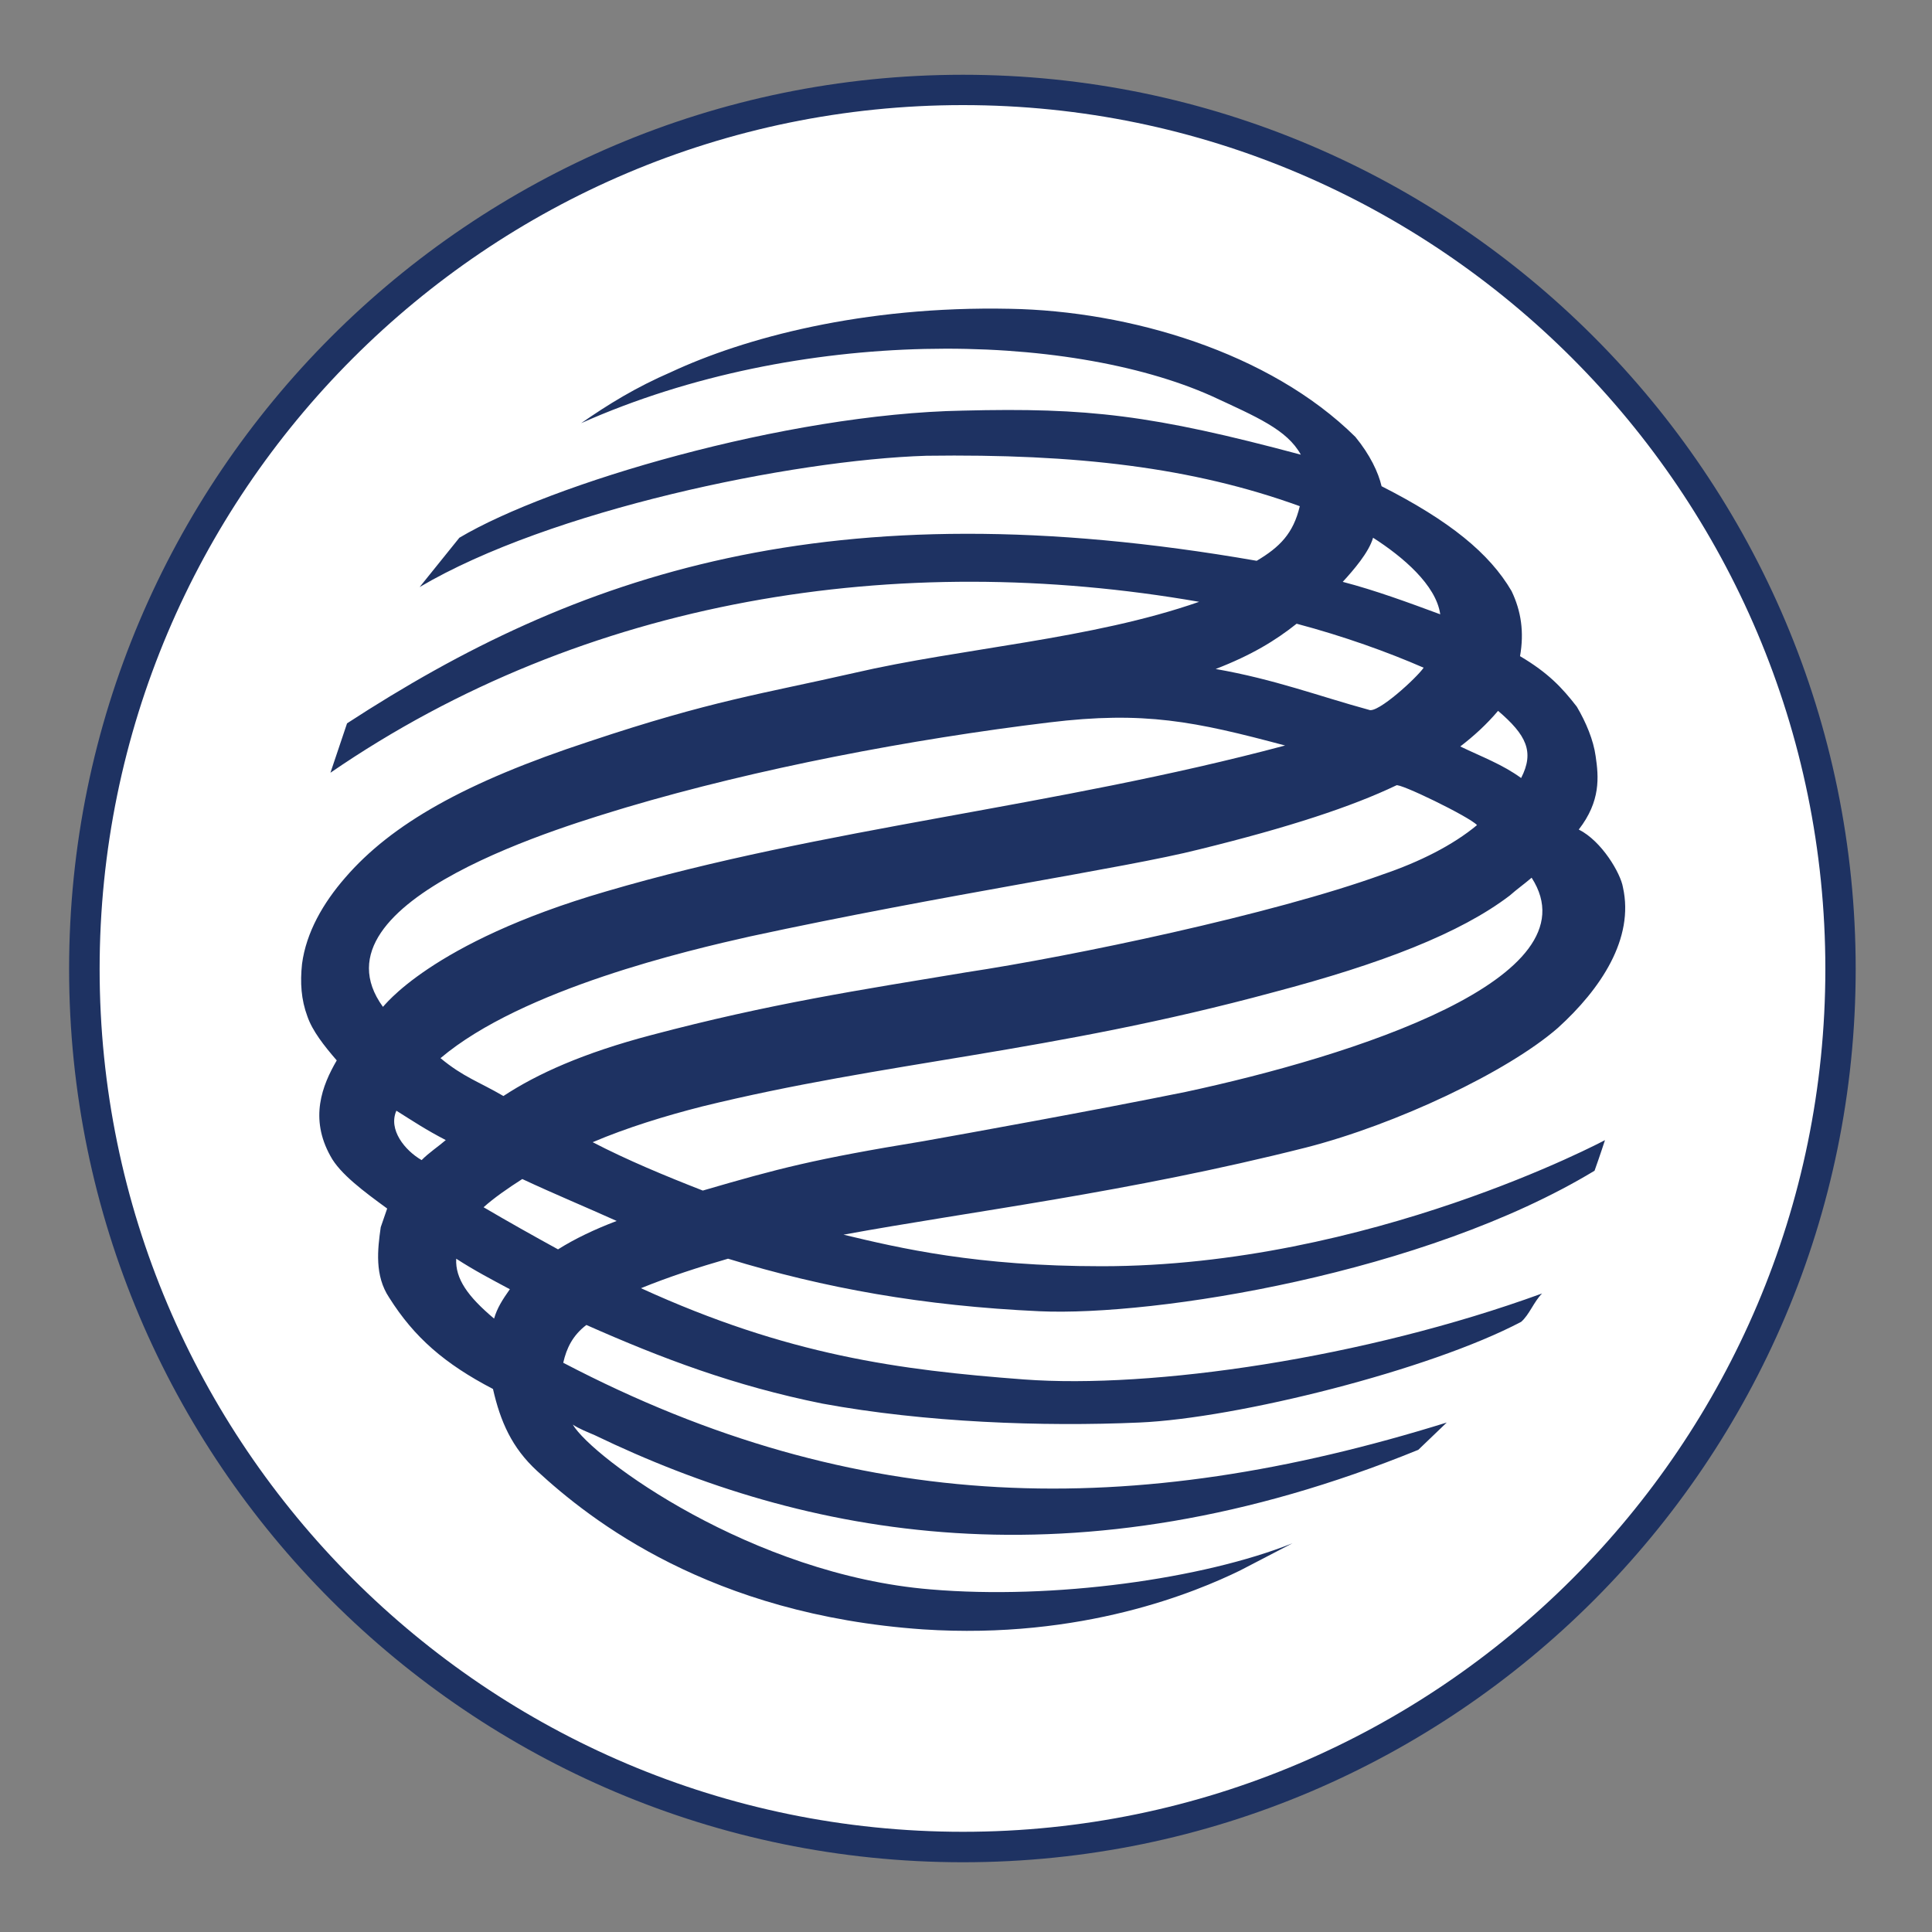 <?xml version="1.0" encoding="UTF-8"?>
<svg width="30px" height="30px" viewBox="0 0 30 30" version="1.1" xmlns="http://www.w3.org/2000/svg" xmlns:xlink="http://www.w3.org/1999/xlink">
    <rect x="0" y="0" width="30" height="30" fill="#808080" stroke="none"/>
    <!-- Generator: Sketch 49.1 (51147) - http://www.bohemiancoding.com/sketch -->
    <title>icon_bank-gazprombank_l_color</title>
    <desc>Created with Sketch.</desc>
    <defs></defs>
    <g id="page" stroke="none" stroke-width="1" fill="none" fill-rule="evenodd">
        <g id="газпромбанк" transform="translate(-73, -11)">
            <g id="color" transform="translate(19, 11)">
                <g id="icon_bank-gazprombank_l_color" transform="translate(54, 0)">
                    <rect id="Rectangle" x="0" y="0" width="30" height="30"></rect>
                    <g id="group" transform="translate(1, 1)">
                        <path d="M27.588,14.047 C27.588,21.578 21.479,27.69 13.953,27.69 C6.427,27.69 0.318,21.578 0.318,14.047 C0.318,6.516 6.427,0.405 13.953,0.405 C21.479,0.405 27.588,6.516 27.588,14.047" id="Shape" fill="#FFFFFF"></path>
                        <path d="M0.547,14.047 C0.547,6.649 6.558,0.632 13.953,0.632 C21.333,0.632 27.344,6.649 27.344,14.047 C27.344,21.431 21.333,27.444 13.953,27.444 C6.558,27.444 0.547,21.431 0.547,14.047 M0.073,14.047 C0.073,21.692 6.297,27.917 13.953,27.917 C21.592,27.917 27.815,21.692 27.815,14.047 C27.815,6.386 21.592,0.161 13.953,0.161 C6.297,0.161 0.073,6.386 0.073,14.047" id="Shape" fill="#1E3262"></path>
                        <path d="M22.783,12.629 C22.669,12.727 22.555,12.807 22.442,12.907 C21.675,13.491 20.453,13.965 18.776,14.407 C15.291,15.351 12.763,15.479 9.895,16.183 C9.326,16.329 8.739,16.508 8.203,16.736 C8.739,17.014 9.326,17.258 9.913,17.487 C11.085,17.145 11.641,16.998 13.333,16.721 C13.985,16.605 15.972,16.247 17.406,15.956 C19.998,15.4 23.793,14.193 22.783,12.629 Z M21.106,9.368 C20.549,9.125 19.865,8.879 19.134,8.685 C18.806,8.946 18.434,9.173 17.877,9.388 C18.792,9.548 19.476,9.809 20.256,10.022 C20.387,10.088 21.005,9.519 21.106,9.368 Z M8.414,12.841 C11.803,11.846 15.355,11.538 18.955,10.576 C17.554,10.202 16.77,10.038 15.291,10.218 C13.139,10.479 10.76,10.933 8.725,11.537 C7.925,11.783 3.739,12.971 4.946,14.634 C4.946,14.651 5.66,13.641 8.414,12.841 Z M6.084,18.545 C6.068,18.856 6.264,19.132 6.672,19.475 C6.72,19.31 6.802,19.182 6.917,19.019 C6.638,18.87 6.361,18.725 6.084,18.545 Z M7.665,18.4 C7.925,18.236 8.233,18.089 8.576,17.959 C8.104,17.746 7.599,17.537 7.11,17.308 C6.882,17.454 6.672,17.6 6.509,17.746 C6.899,17.975 7.275,18.186 7.665,18.4 Z M20.68,11.196 C19.998,11.522 19.021,11.846 17.619,12.19 C16.463,12.483 13.66,12.89 10.647,13.541 C9.702,13.753 7.11,14.356 5.84,15.431 C6.198,15.727 6.426,15.791 6.817,16.019 C7.338,15.676 8.055,15.351 9.116,15.072 C10.954,14.585 12.341,14.374 14.003,14.098 C15.648,13.85 18.758,13.2 20.469,12.579 C21.041,12.385 21.561,12.124 21.935,11.812 C21.82,11.684 20.713,11.146 20.68,11.196 Z M21.675,10.591 C22.016,10.755 22.328,10.869 22.62,11.081 C22.83,10.673 22.7,10.412 22.262,10.038 C22.082,10.251 21.886,10.429 21.675,10.591 Z M5.922,16.703 C5.611,16.542 5.416,16.411 5.155,16.247 C5.025,16.542 5.288,16.865 5.547,17.014 C5.66,16.899 5.808,16.802 5.922,16.703 Z M20.321,7.35 C20.256,7.578 20.015,7.855 19.85,8.035 C20.355,8.166 20.877,8.359 21.364,8.539 C21.3,8.083 20.779,7.643 20.321,7.35 Z M4.389,10.232 C7.941,7.919 11.868,6.55 18.514,7.708 C18.873,7.495 19.083,7.283 19.183,6.86 C17.52,6.257 15.713,6.045 13.385,6.077 C11.298,6.142 7.534,6.923 5.516,8.116 L6.133,7.35 C7.534,6.516 11.199,5.425 13.954,5.376 C15.891,5.328 16.885,5.441 19.199,6.06 C18.986,5.672 18.514,5.474 17.813,5.149 C15.583,4.154 11.428,4.055 8.024,5.571 C8.446,5.278 8.87,5.016 9.426,4.775 C10.547,4.253 12.39,3.747 14.686,3.795 C16.528,3.828 18.711,4.464 20.046,5.784 C20.273,6.06 20.404,6.337 20.453,6.55 C21.512,7.088 22.13,7.593 22.472,8.179 C22.62,8.489 22.669,8.815 22.603,9.189 C23.042,9.449 23.256,9.678 23.485,9.974 C23.629,10.218 23.743,10.493 23.777,10.741 C23.825,11.065 23.857,11.44 23.515,11.881 C23.874,12.061 24.166,12.564 24.201,12.778 C24.379,13.573 23.858,14.356 23.191,14.961 C22.408,15.644 20.681,16.46 19.279,16.819 C16.512,17.519 14.051,17.813 12.098,18.172 C12.977,18.383 14.166,18.662 16.105,18.662 C20.257,18.662 23.922,16.704 23.922,16.704 C23.922,16.704 23.842,16.951 23.76,17.179 C21.121,18.775 16.936,19.442 15.142,19.361 C13.333,19.278 11.803,19.003 10.305,18.545 C9.848,18.677 9.392,18.824 8.953,19.003 C11.234,20.045 12.96,20.274 14.899,20.42 C16.885,20.568 20.178,20.093 22.945,19.085 C22.815,19.217 22.75,19.411 22.621,19.525 C21.202,20.274 18.207,21.024 16.691,21.089 C15.191,21.155 13.368,21.089 11.77,20.795 C10.402,20.519 9.277,20.093 8.105,19.574 C7.894,19.735 7.797,19.933 7.746,20.161 C12.326,22.556 16.592,22.605 21.465,21.089 L21.023,21.513 C15.663,23.697 11.477,22.849 8.234,21.285 C8.121,21.236 7.991,21.186 7.894,21.121 C8.204,21.644 10.678,23.452 13.448,23.68 C15.355,23.843 17.684,23.517 19.069,22.964 L18.255,23.387 C17.586,23.713 15.811,24.464 13.333,24.301 C10.027,24.072 8.169,22.605 7.339,21.84 C6.947,21.479 6.77,21.073 6.655,20.568 C5.905,20.177 5.433,19.768 5.043,19.149 C4.815,18.807 4.863,18.401 4.912,18.056 L5.012,17.766 C4.652,17.503 4.277,17.226 4.131,16.951 C3.804,16.364 4.001,15.857 4.229,15.466 C4.032,15.238 3.852,15.01 3.773,14.782 C3.676,14.521 3.659,14.258 3.69,13.967 C3.755,13.478 4.017,13.023 4.359,12.63 C5.075,11.8 6.218,11.147 8.154,10.512 C10.061,9.875 10.827,9.777 12.261,9.45 C13.938,9.061 15.942,8.931 17.62,8.345 C12.943,7.53 8.09,8.279 4.131,10.999 L4.389,10.232 Z" id="Shape" fill="#1E3262"></path>
                    </g>
                </g>
            </g>
        </g>
    </g>
</svg>